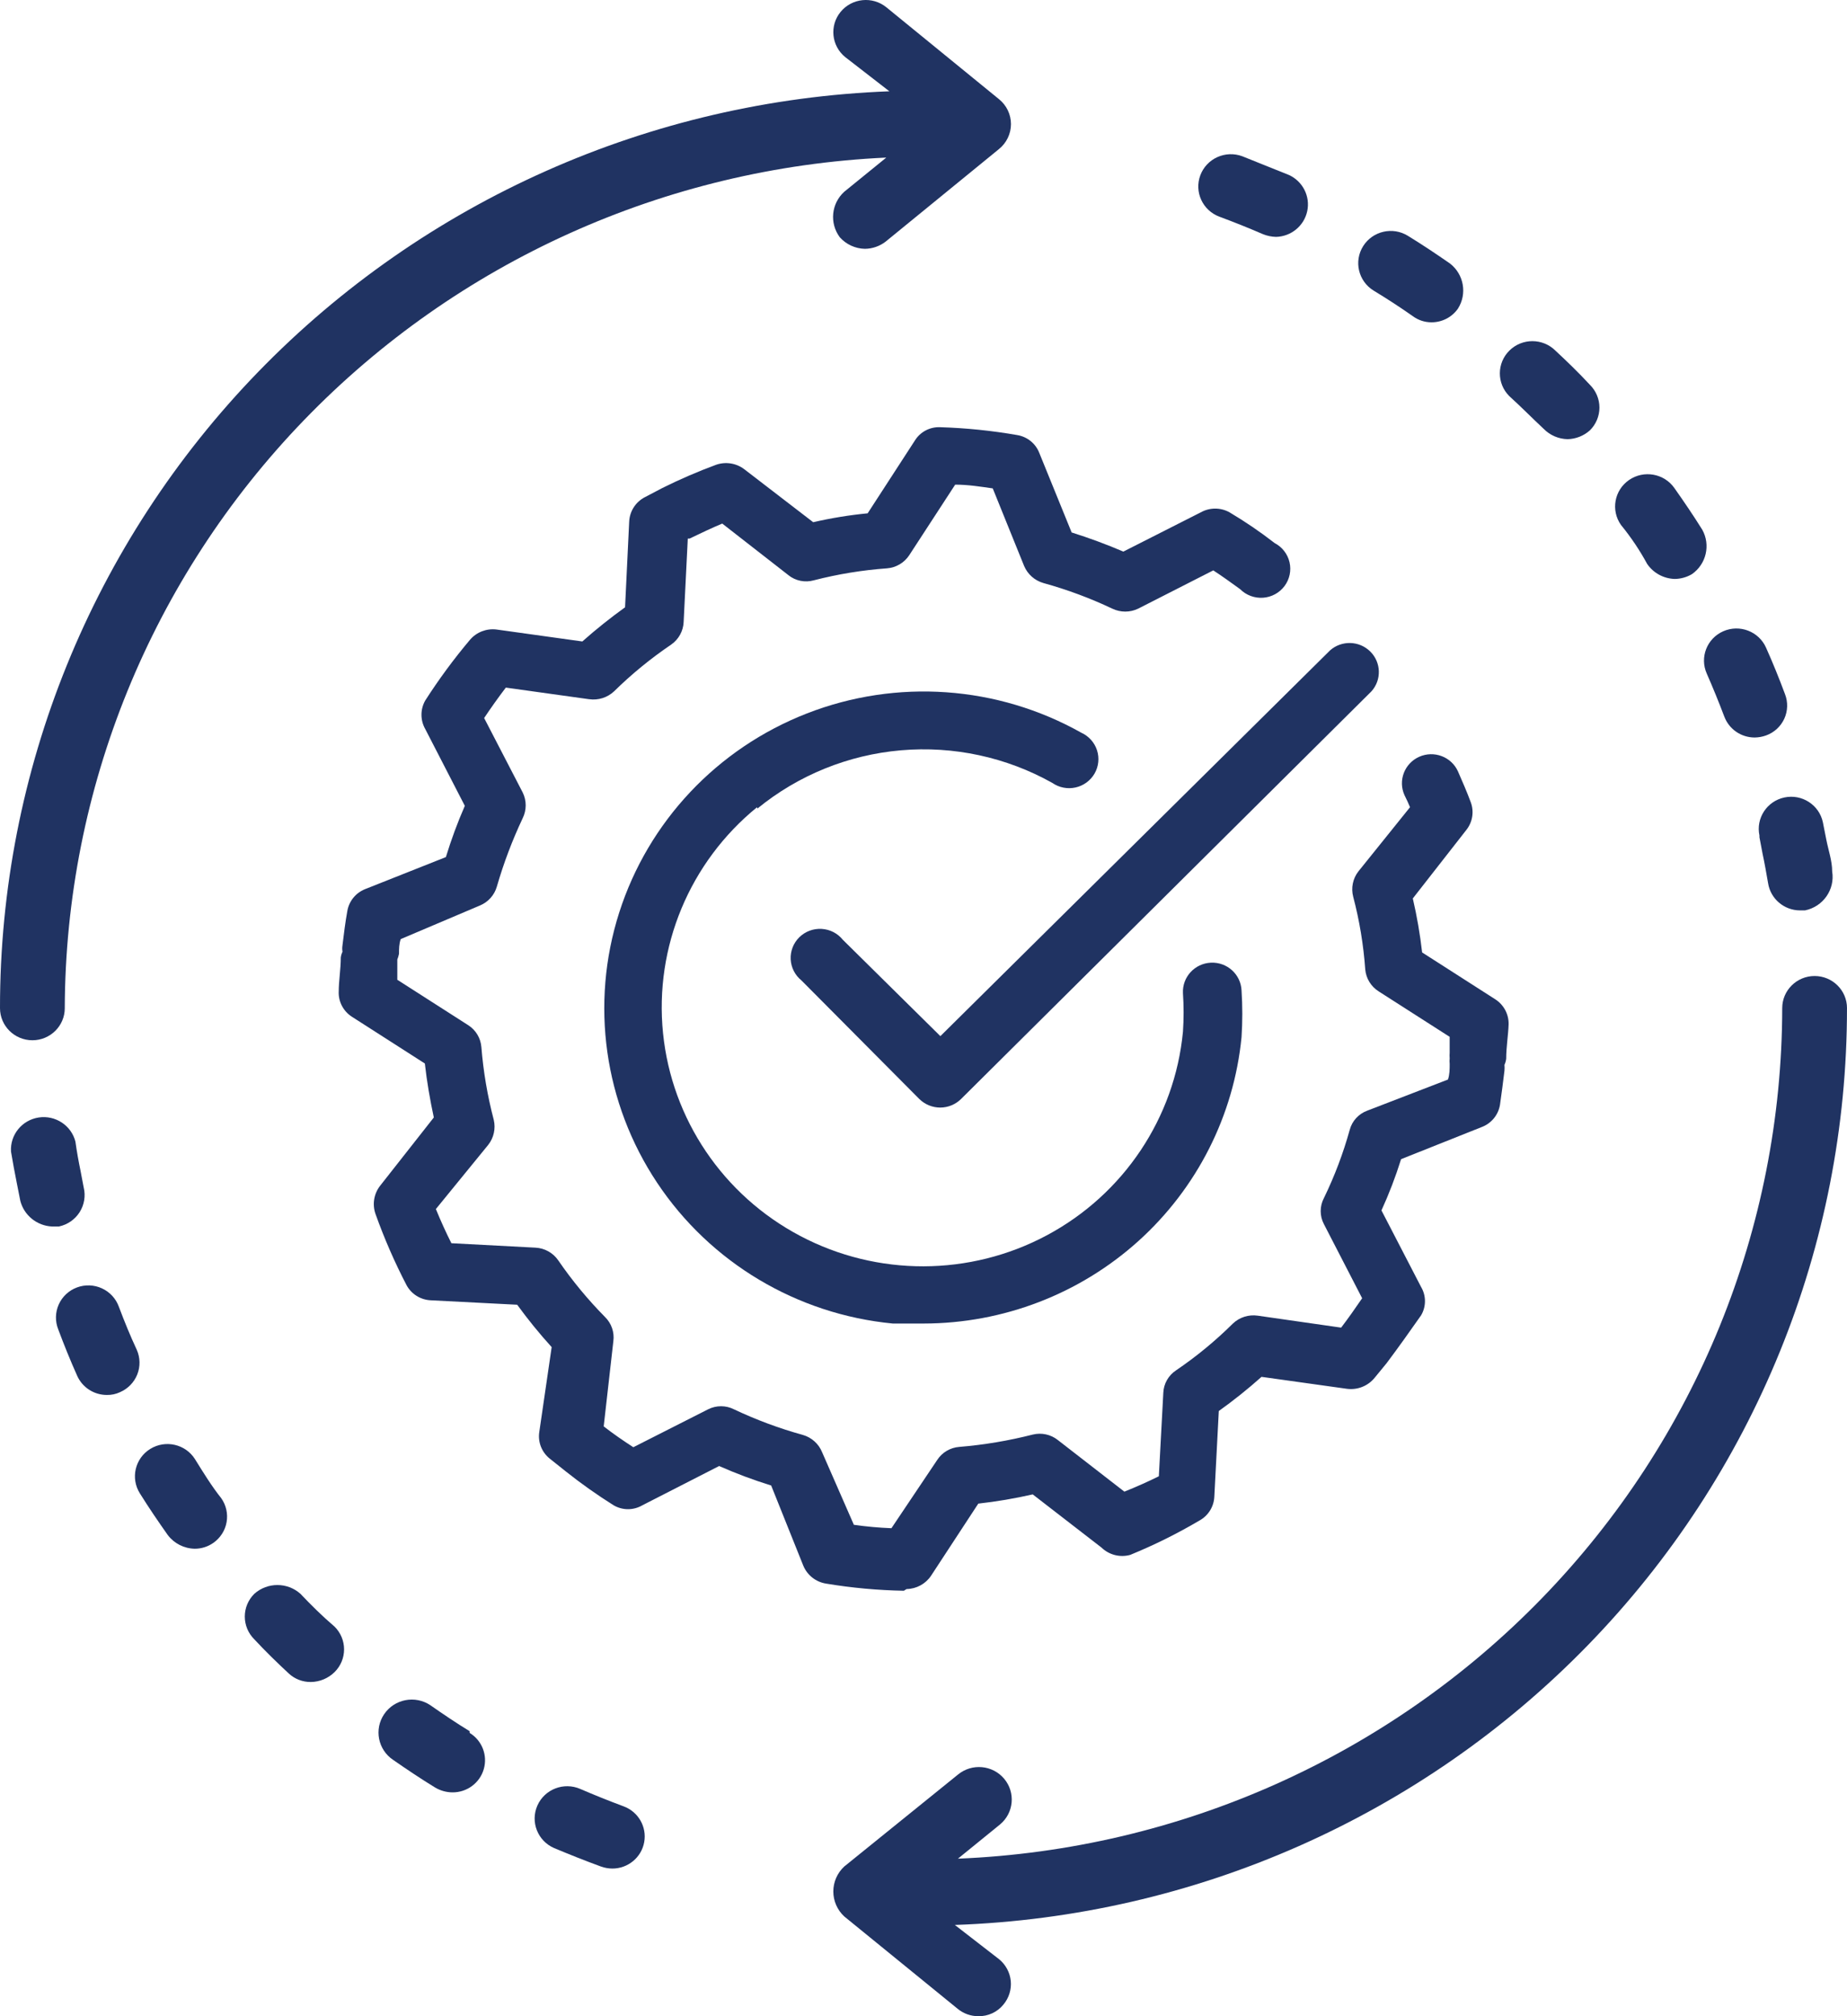 <svg width="110" height="120" viewBox="0 0 110 120" fill="none" xmlns="http://www.w3.org/2000/svg">
<path d="M53.993 94.577C54.581 94.566 55.127 94.27 55.451 93.783L58.263 89.492C59.353 89.37 60.435 89.187 61.505 88.943L65.609 92.115V92.116C66.06 92.548 66.709 92.711 67.313 92.543C68.729 91.964 70.101 91.285 71.417 90.509C71.949 90.224 72.292 89.683 72.32 89.085L72.587 83.981C73.472 83.349 74.321 82.67 75.131 81.947L80.221 82.659H80.222C80.846 82.74 81.468 82.493 81.864 82.008L82.582 81.133C83.3 80.177 83.977 79.221 84.634 78.286C84.942 77.765 84.942 77.118 84.634 76.597L82.274 72.041V72.042C82.728 71.049 83.118 70.031 83.443 68.991L88.246 67.079C88.82 66.862 89.234 66.359 89.333 65.757C89.436 65.065 89.519 64.374 89.6 63.723C89.61 63.608 89.61 63.493 89.6 63.377C89.653 63.262 89.688 63.139 89.703 63.011C89.703 62.32 89.825 61.608 89.847 60.978C89.865 60.372 89.561 59.801 89.047 59.473L84.696 56.687C84.573 55.606 84.388 54.533 84.141 53.474L87.322 49.406C87.701 48.935 87.803 48.302 87.589 47.738C87.363 47.128 87.096 46.518 86.829 45.908C86.433 45.037 85.399 44.65 84.52 45.043C83.643 45.436 83.251 46.461 83.648 47.331C83.771 47.575 83.874 47.799 83.976 48.043L80.899 51.866C80.567 52.294 80.454 52.85 80.591 53.372C80.965 54.79 81.205 56.241 81.309 57.704C81.358 58.237 81.654 58.718 82.109 59.005L86.336 61.71V62.645L86.337 62.646C86.327 62.761 86.327 62.876 86.337 62.992C86.325 63.1 86.325 63.209 86.337 63.317C86.337 63.642 86.337 63.947 86.235 64.252L81.432 66.103C80.917 66.291 80.526 66.716 80.385 67.242C79.997 68.641 79.482 70.003 78.846 71.309C78.591 71.794 78.591 72.372 78.846 72.856L81.124 77.269C80.734 77.838 80.323 78.428 79.873 79.018L74.906 78.306C74.367 78.228 73.821 78.4 73.428 78.773C72.388 79.804 71.255 80.737 70.042 81.56C69.585 81.861 69.303 82.36 69.282 82.902L69.016 87.865C68.359 88.19 67.675 88.495 66.963 88.78L63.002 85.709C62.582 85.374 62.028 85.254 61.505 85.383C60.071 85.749 58.608 85.995 57.133 86.116C56.597 86.157 56.112 86.442 55.82 86.889L53.09 90.956C52.342 90.927 51.595 90.859 50.853 90.753L48.965 86.441C48.764 85.938 48.34 85.555 47.816 85.404C46.406 85.015 45.032 84.504 43.711 83.879C43.227 83.635 42.656 83.635 42.172 83.879L37.718 86.136C37.123 85.749 36.528 85.343 35.954 84.896L36.528 79.831C36.602 79.3 36.419 78.765 36.035 78.388C35.007 77.346 34.072 76.217 33.245 75.011C32.937 74.564 32.436 74.286 31.891 74.258L26.883 73.994C26.555 73.343 26.247 72.666 25.959 71.96L29.079 68.137C29.408 67.717 29.529 67.171 29.407 66.653C29.033 65.233 28.786 63.783 28.669 62.321C28.627 61.789 28.339 61.308 27.889 61.019L23.662 58.314V57.439V57.114L23.661 57.114C23.705 57.002 23.739 56.886 23.763 56.767C23.763 56.482 23.763 56.177 23.866 55.893L28.566 53.9C29.068 53.699 29.446 53.278 29.592 52.762C29.996 51.367 30.511 50.007 31.131 48.694C31.367 48.212 31.367 47.65 31.131 47.169L28.833 42.735C29.243 42.125 29.674 41.515 30.125 40.925L35.092 41.617V41.616C35.631 41.691 36.175 41.52 36.57 41.148C37.618 40.119 38.758 39.187 39.976 38.362C40.419 38.053 40.693 37.556 40.715 37.02L40.962 32.057H41.065C41.742 31.732 42.378 31.427 43.014 31.162L46.955 34.232L46.954 34.233C47.38 34.574 47.947 34.687 48.473 34.538C49.898 34.171 51.354 33.933 52.824 33.826C53.369 33.785 53.863 33.49 54.158 33.034L56.887 28.845C57.667 28.845 58.406 28.966 59.124 29.068L60.992 33.685V33.684C61.2 34.178 61.622 34.552 62.141 34.701C63.551 35.09 64.925 35.601 66.245 36.226C66.732 36.459 67.299 36.459 67.784 36.226L72.258 33.948C72.791 34.294 73.325 34.68 73.859 35.067L73.859 35.068C74.217 35.426 74.715 35.611 75.224 35.576C75.731 35.54 76.198 35.286 76.501 34.881C76.804 34.476 76.913 33.959 76.8 33.467C76.687 32.975 76.362 32.556 75.912 32.322C75.055 31.656 74.156 31.045 73.223 30.491C72.694 30.197 72.049 30.197 71.519 30.491L66.902 32.83C65.896 32.399 64.868 32.02 63.823 31.691L61.894 26.952C61.677 26.394 61.176 25.992 60.581 25.894C59.068 25.631 57.539 25.474 56.005 25.427C55.39 25.396 54.807 25.7 54.486 26.22L51.674 30.552C50.583 30.658 49.5 30.834 48.431 31.081L44.327 27.928C43.848 27.563 43.214 27.464 42.644 27.664C41.553 28.067 40.484 28.529 39.443 29.047L38.397 29.596H38.396C37.852 29.882 37.502 30.432 37.472 31.04L37.226 36.145L37.227 36.145C36.343 36.78 35.494 37.458 34.681 38.179L29.571 37.467C28.974 37.394 28.381 37.623 27.991 38.078C27.023 39.225 26.132 40.435 25.323 41.697C25.027 42.222 25.027 42.861 25.323 43.385L27.683 47.962C27.248 48.957 26.872 49.975 26.555 51.012L21.732 52.924C21.179 53.149 20.783 53.642 20.685 54.225C20.562 54.896 20.48 55.588 20.397 56.259H20.398C20.376 56.387 20.376 56.518 20.398 56.646C20.345 56.755 20.31 56.872 20.296 56.992C20.296 57.684 20.173 58.375 20.173 59.026H20.172C20.152 59.621 20.448 60.184 20.951 60.51L25.302 63.297C25.425 64.395 25.61 65.452 25.836 66.51L22.635 70.578C22.263 71.059 22.163 71.694 22.368 72.265C22.887 73.715 23.503 75.129 24.215 76.496C24.503 77.023 25.048 77.363 25.652 77.391L30.802 77.655C31.44 78.532 32.125 79.375 32.855 80.177L32.116 85.242V85.241C32.03 85.834 32.264 86.428 32.732 86.807L33.676 87.56C34.594 88.291 35.554 88.97 36.549 89.594C37.075 89.9 37.727 89.9 38.253 89.594L42.829 87.255C43.838 87.701 44.873 88.088 45.928 88.414L47.836 93.174V93.173C48.066 93.743 48.58 94.153 49.191 94.252C50.724 94.507 52.274 94.65 53.829 94.678L53.993 94.577Z" fill="#203362"/>
<path d="M45.107 48.124C47.535 46.139 50.515 44.929 53.651 44.657C56.788 44.385 59.934 45.062 62.675 46.599C63.076 46.878 63.577 46.975 64.055 46.869C64.534 46.763 64.944 46.461 65.188 46.04C65.43 45.618 65.484 45.115 65.333 44.652C65.183 44.19 64.844 43.812 64.398 43.61C59.406 40.804 53.401 40.381 48.059 42.461C42.716 44.541 38.606 48.899 36.875 54.322C35.143 59.746 35.975 65.654 39.139 70.4C42.302 75.147 47.46 78.224 53.172 78.774H55.019C59.745 78.766 64.298 77.017 67.795 73.868C71.292 70.718 73.483 66.392 73.941 61.731C74.002 60.803 74.002 59.872 73.941 58.944C73.896 57.99 73.078 57.252 72.115 57.297C71.151 57.342 70.407 58.153 70.452 59.107C70.503 59.872 70.503 60.641 70.452 61.406C69.962 66.535 66.918 71.083 62.34 73.526C57.762 75.969 52.255 75.983 47.664 73.564C43.073 71.147 40.005 66.614 39.487 61.488C38.969 56.361 41.07 51.316 45.087 48.044L45.107 48.124Z" fill="#203362"/>
<path d="M50.196 55.934C49.887 55.55 49.428 55.314 48.934 55.286C48.439 55.257 47.956 55.438 47.604 55.783C47.252 56.129 47.066 56.607 47.09 57.098C47.115 57.589 47.349 58.045 47.733 58.355L54.752 65.412V65.411C55.085 65.739 55.536 65.922 56.005 65.92C56.467 65.917 56.908 65.734 57.236 65.411L81.678 41.147C82.292 40.464 82.261 39.424 81.607 38.777C80.954 38.129 79.905 38.099 79.215 38.707L56.005 61.669L50.196 55.934Z" fill="#203362"/>
<path d="M4.985 70.68L4.8 69.704C4.678 69.114 4.575 68.544 4.493 67.955L4.494 67.954C4.25 66.984 3.3 66.358 2.302 66.511C1.305 66.665 0.591 67.546 0.656 68.544C0.758 69.174 0.881 69.805 1.005 70.436L1.21 71.472V71.473C1.433 72.337 2.198 72.955 3.097 72.999H3.508C4.018 72.891 4.463 72.585 4.741 72.149C5.019 71.712 5.107 71.182 4.986 70.68L4.985 70.68Z" fill="#203362"/>
<path d="M11.614 86.848C11.048 85.949 9.853 85.676 8.946 86.238C8.04 86.8 7.764 87.983 8.33 88.882C8.863 89.736 9.418 90.55 9.992 91.363H9.993C10.371 91.864 10.962 92.164 11.594 92.177C11.99 92.179 12.378 92.058 12.702 91.831C13.121 91.539 13.407 91.095 13.495 90.596C13.584 90.096 13.468 89.582 13.174 89.167C12.62 88.475 12.107 87.642 11.614 86.848V86.848Z" fill="#203362"/>
<path d="M8.147 80.34C7.757 79.506 7.409 78.652 7.08 77.778C6.907 77.294 6.545 76.899 6.076 76.683C5.607 76.466 5.069 76.445 4.584 76.626C4.1 76.805 3.707 77.171 3.498 77.641C3.288 78.11 3.277 78.643 3.468 79.12C3.817 80.055 4.187 80.97 4.597 81.885C4.906 82.578 5.598 83.025 6.362 83.025C6.631 83.031 6.898 82.976 7.141 82.862C7.613 82.66 7.985 82.281 8.174 81.808C8.363 81.335 8.353 80.806 8.147 80.34H8.147Z" fill="#203362"/>
<path d="M17.895 94.862C17.113 94.163 15.926 94.163 15.144 94.862C14.783 95.221 14.579 95.707 14.579 96.214C14.579 96.722 14.783 97.209 15.144 97.567C15.822 98.299 16.54 98.991 17.197 99.601C17.552 99.932 18.023 100.114 18.511 100.109C19.042 100.102 19.549 99.891 19.926 99.519C20.289 99.161 20.492 98.674 20.492 98.167C20.492 97.66 20.289 97.173 19.926 96.814C19.188 96.184 18.531 95.533 17.895 94.862H17.895Z" fill="#203362"/>
<path d="M37.146 107.512C36.27 107.186 35.408 106.841 34.561 106.475C33.58 106.048 32.436 106.489 32.005 107.461C31.575 108.433 32.02 109.566 33 109.993C33.924 110.38 34.847 110.746 35.791 111.092H35.792C36.009 111.17 36.238 111.211 36.469 111.213C37.401 111.213 38.2 110.552 38.366 109.643C38.532 108.734 38.019 107.837 37.146 107.512L37.146 107.512Z" fill="#203362"/>
<path d="M27.971 103.037C27.17 102.549 26.39 102.02 25.631 101.492H25.632C24.725 100.885 23.493 101.122 22.881 102.02C22.269 102.919 22.508 104.139 23.415 104.746C24.235 105.315 25.056 105.865 25.919 106.393C26.229 106.576 26.584 106.675 26.945 106.678C27.809 106.685 28.574 106.119 28.812 105.294C29.051 104.47 28.707 103.589 27.971 103.139L27.971 103.037Z" fill="#203362"/>
<path d="M98.097 33.562C98.467 34.105 99.078 34.438 99.739 34.458C100.1 34.454 100.454 34.355 100.765 34.172C101.62 33.575 101.885 32.436 101.381 31.528C100.847 30.674 100.293 29.86 99.719 29.047C99.107 28.176 97.898 27.963 97.019 28.569C96.141 29.176 95.925 30.373 96.538 31.243C97.153 31.996 97.666 32.769 98.097 33.562L98.097 33.562Z" fill="#203362"/>
<path d="M91.94 25.529C92.314 25.908 92.823 26.127 93.357 26.139C93.85 26.128 94.324 25.941 94.691 25.611C95.052 25.252 95.256 24.766 95.256 24.258C95.256 23.751 95.052 23.264 94.691 22.905C94.014 22.174 93.295 21.482 92.638 20.872C91.884 20.12 90.658 20.115 89.898 20.861C89.138 21.609 89.134 22.825 89.888 23.577C90.586 24.207 91.242 24.878 91.94 25.529L91.94 25.529Z" fill="#203362"/>
<path d="M101.648 40.091C102.017 40.932 102.366 41.786 102.694 42.654L102.695 42.654C102.977 43.401 103.696 43.895 104.501 43.895C104.732 43.892 104.961 43.851 105.178 43.773C105.661 43.6 106.052 43.241 106.265 42.778C106.477 42.315 106.492 41.786 106.307 41.312C105.958 40.376 105.588 39.461 105.178 38.546C104.747 37.58 103.608 37.143 102.633 37.57C101.658 37.997 101.217 39.125 101.648 40.091L101.648 40.091Z" fill="#203362"/>
<path d="M104.786 49.833L104.971 50.809C105.094 51.378 105.197 51.968 105.299 52.557V52.558C105.442 53.493 106.253 54.185 107.208 54.185H107.496H107.495C108.576 53.969 109.293 52.945 109.117 51.867C109.117 51.236 108.891 50.605 108.768 49.975L108.563 48.938V48.937C108.342 47.904 107.317 47.244 106.274 47.463C105.231 47.683 104.565 48.698 104.786 49.731L104.786 49.833Z" fill="#203362"/>
<path d="M72.628 12.899C73.504 13.224 74.366 13.57 75.213 13.936C75.461 14.037 75.725 14.091 75.993 14.099C76.897 14.077 77.668 13.441 77.854 12.564C78.04 11.687 77.592 10.798 76.772 10.418L73.982 9.299C73.5 9.121 72.967 9.14 72.499 9.352C72.031 9.563 71.668 9.95 71.488 10.428C71.114 11.422 71.624 12.528 72.628 12.899V12.899Z" fill="#203362"/>
<path d="M81.801 17.292C82.608 17.78 83.388 18.289 84.141 18.817C84.461 19.055 84.849 19.183 85.249 19.183C85.879 19.187 86.471 18.883 86.829 18.37C87.39 17.487 87.185 16.328 86.357 15.685C85.536 15.116 84.715 14.566 83.853 14.038C82.947 13.476 81.752 13.749 81.185 14.648C80.619 15.547 80.895 16.73 81.801 17.292L81.801 17.292Z" fill="#203362"/>
<path d="M110 60.002C110 58.946 109.136 58.09 108.071 58.09C107.006 58.09 106.142 58.946 106.142 60.002C106.126 73.085 101.01 85.656 91.862 95.09C82.715 104.524 70.243 110.088 57.051 110.624L59.555 108.59C60.383 107.905 60.493 106.685 59.802 105.865C59.11 105.045 57.879 104.936 57.051 105.62L50.279 111.092C49.865 111.476 49.629 112.013 49.629 112.576C49.629 113.139 49.865 113.677 50.279 114.061L57.051 119.573C57.393 119.849 57.821 120 58.263 120C58.842 120.012 59.397 119.757 59.76 119.308C60.089 118.915 60.247 118.409 60.197 117.9C60.146 117.392 59.893 116.925 59.494 116.603L56.867 114.569H56.866C71.133 114.073 84.648 108.106 94.56 97.926C104.473 87.746 110.008 74.148 109.999 60.002L110 60.002Z" fill="#203362"/>
<path d="M3.857 60.002C3.901 46.955 9.004 34.422 18.111 24.999C27.218 15.578 39.632 9.984 52.784 9.379L50.28 11.413C49.507 12.115 49.392 13.281 50.013 14.119C50.392 14.546 50.936 14.798 51.511 14.809C51.957 14.804 52.39 14.654 52.742 14.383L59.495 8.872V8.871C59.946 8.508 60.209 7.963 60.209 7.386C60.209 6.81 59.946 6.265 59.495 5.902L52.784 0.43C51.956 -0.238 50.739 -0.114 50.065 0.705C49.39 1.525 49.514 2.732 50.341 3.4L52.968 5.434C38.73 5.971 25.259 11.956 15.38 22.131C5.503 32.308 -0.01 45.882 1.38138e-05 60.002C1.38138e-05 61.058 0.864 61.914 1.93 61.914C2.994 61.914 3.858 61.058 3.858 60.002L3.857 60.002Z" fill="#203362"/>
</svg>
